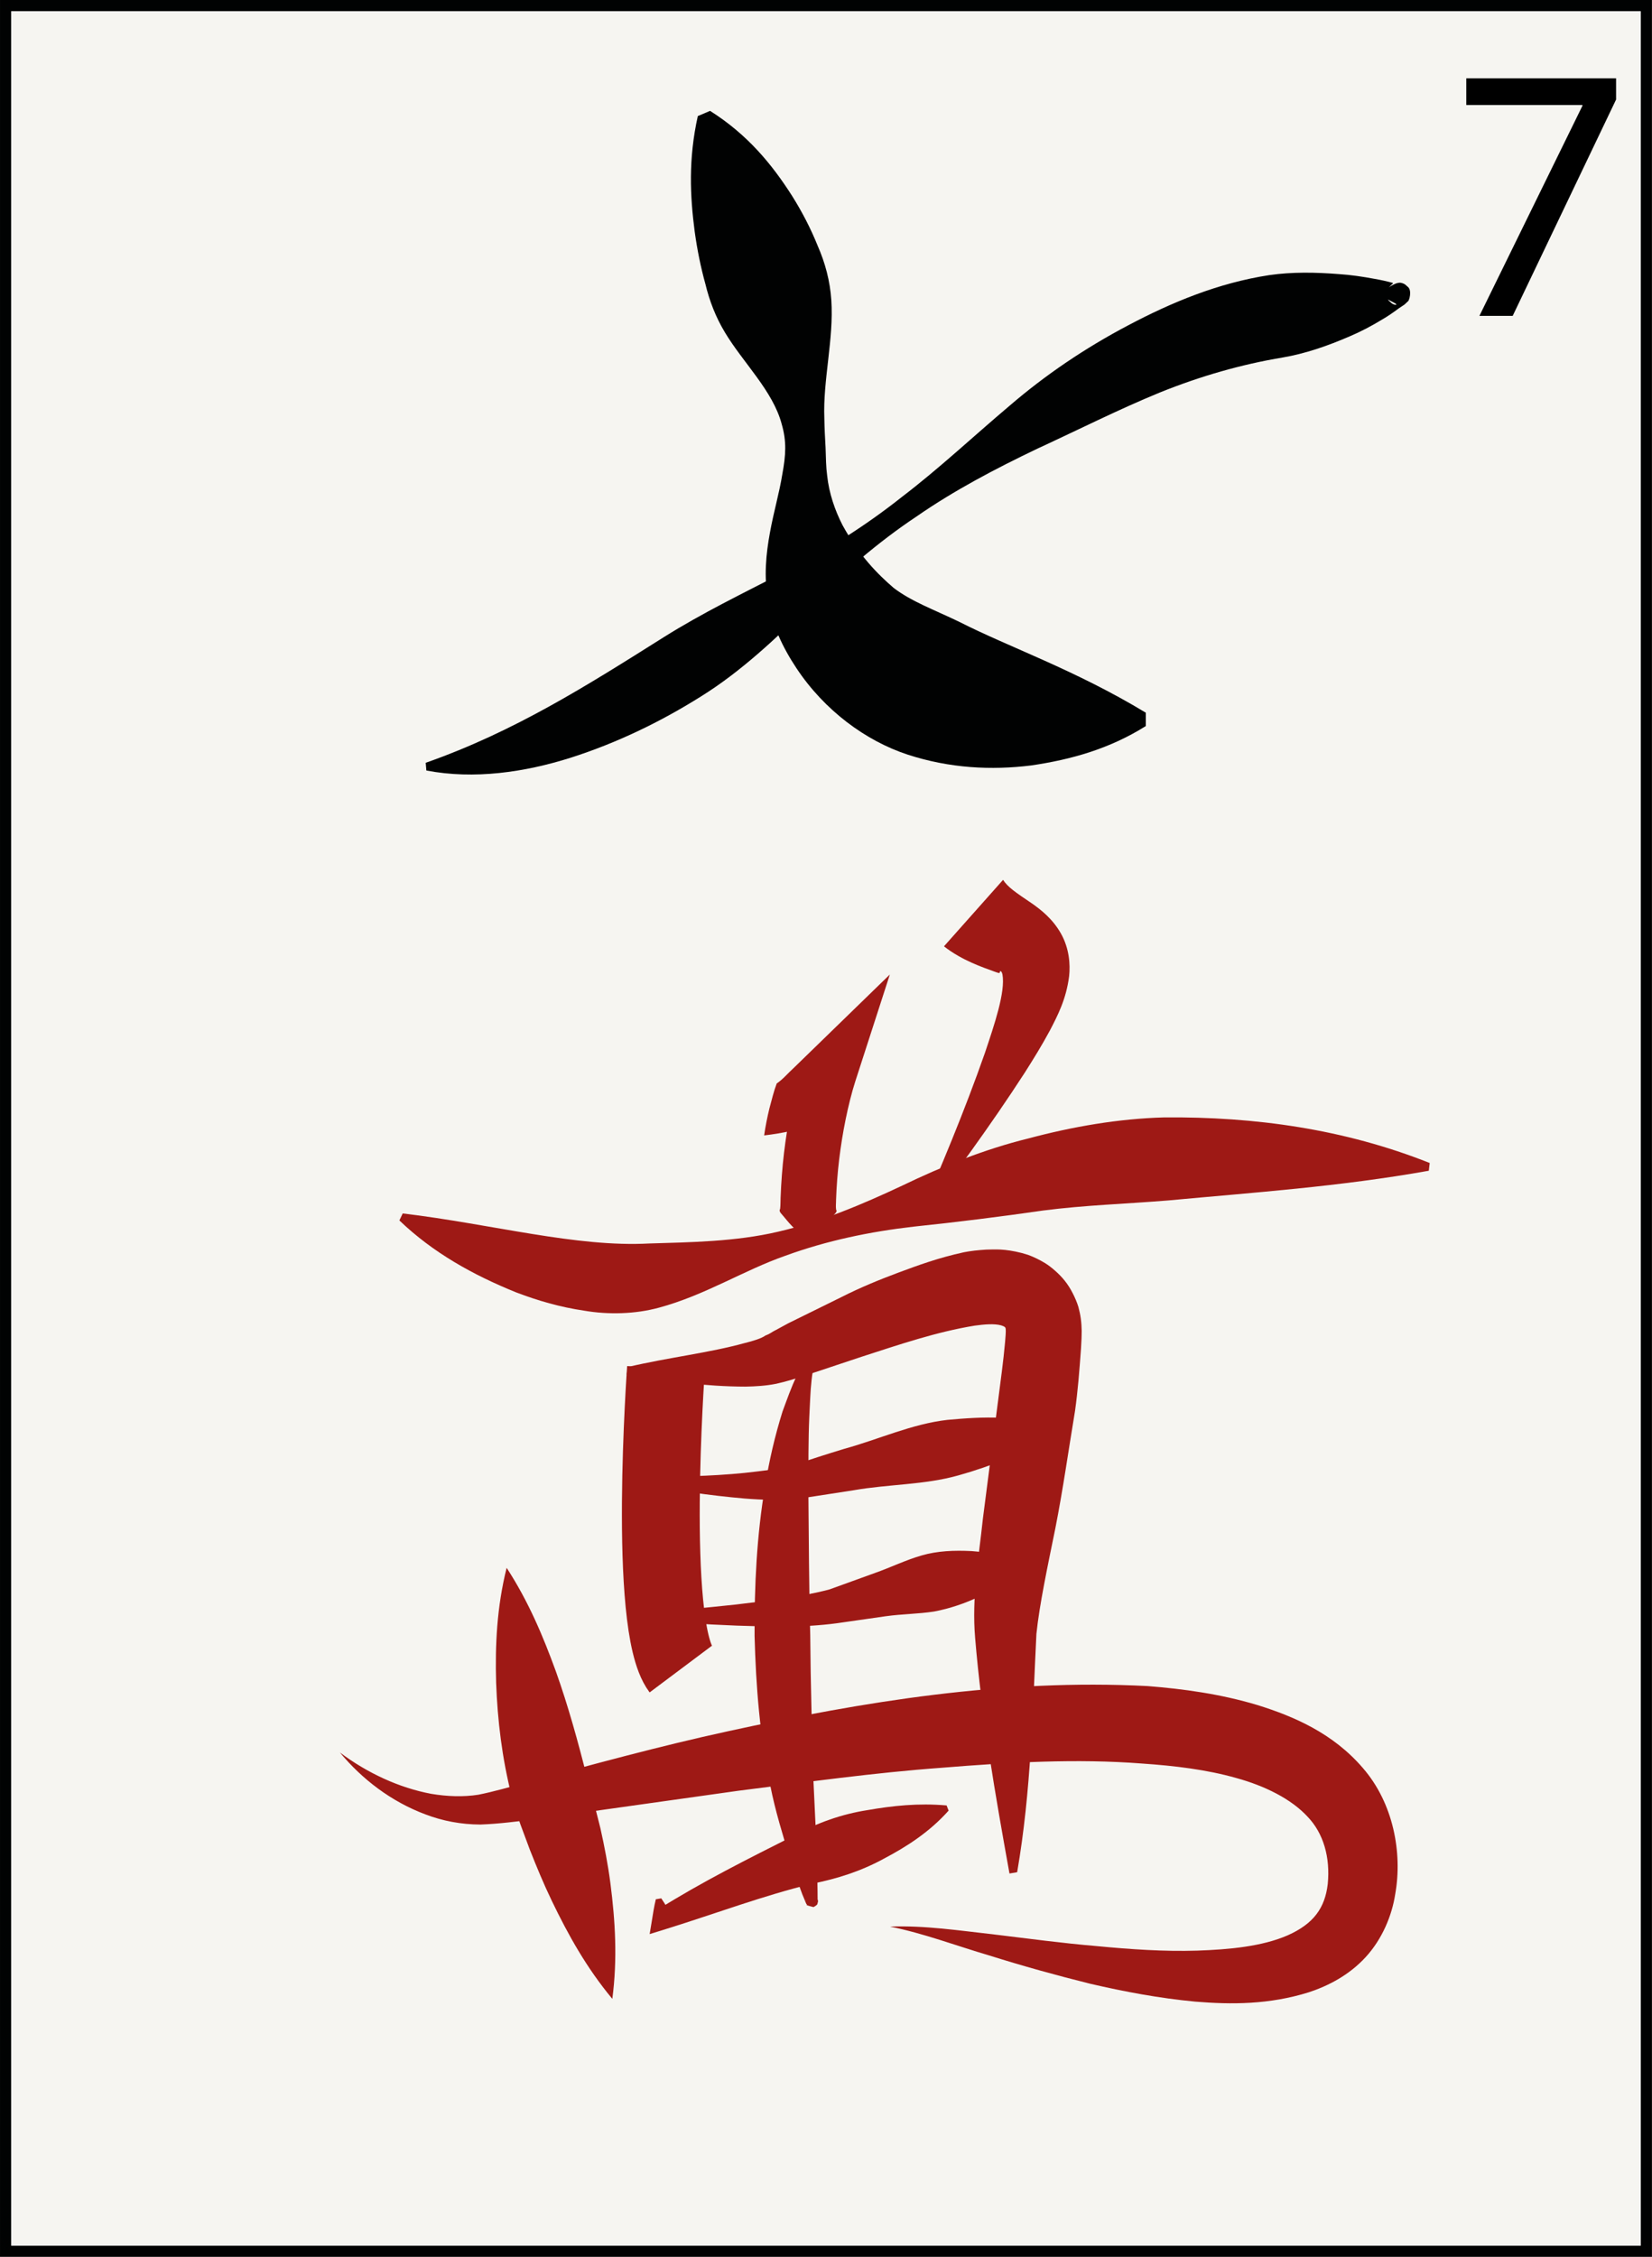 <?xml version="1.0" encoding="utf-8"?>
<!-- Generator: Adobe Illustrator 15.0.0, SVG Export Plug-In . SVG Version: 6.00 Build 0)  -->
<!DOCTYPE svg PUBLIC "-//W3C//DTD SVG 1.1//EN" "http://www.w3.org/Graphics/SVG/1.1/DTD/svg11.dtd">
<svg version="1.1" id="Manzu" xmlns="http://www.w3.org/2000/svg" xmlns:xlink="http://www.w3.org/1999/xlink" x="0px" y="0px"
	 width="54.225px" height="74.064px" viewBox="0 0 54.225 74.064" enable-background="new 0 0 54.225 74.064" xml:space="preserve">
<rect x="0" y="0" width="54.225" height="74.064" fill="#808080" stroke="none"/>
<g id="_x37_man_1_">
	
		<rect x="0.183" y="0.183" fill="#F6F5F1" stroke="#010202" stroke-width="0.365" stroke-miterlimit="10" width="53.857" height="73.7"/>
	<g id="_x37_man">
		<g id="MAN_7_">
			<g>
				<path fill="#9E1915" d="M13.219,39.823c2.945,0.353,5.695,1.117,8.096,0.986c1.323-0.04,2.837-0.058,4.229-0.387
					c1.403-0.324,2.737-0.885,4.067-1.51c1.326-0.639,2.699-1.195,4.153-1.552c1.445-0.386,2.958-0.648,4.445-0.688
					c2.977-0.028,5.92,0.382,8.719,1.496l-0.029,0.254c-2.934,0.524-5.765,0.714-8.543,0.974c-1.389,0.114-2.749,0.154-4.128,0.333
					c-1.374,0.199-2.79,0.376-4.233,0.527c-1.44,0.165-2.857,0.459-4.217,0.956c-1.37,0.478-2.625,1.292-4.149,1.704
					c-0.784,0.214-1.666,0.233-2.444,0.1c-0.791-0.115-1.534-0.331-2.244-0.602c-1.409-0.57-2.724-1.298-3.832-2.361L13.219,39.823z
					"/>
			</g>
			<g>
				<path fill="#9E1915" d="M25.082,37.263c0.045-0.309,0.104-0.604,0.173-0.887c0.075-0.277,0.143-0.563,0.24-0.818
					c0.208-0.14,0.364-0.334,0.548-0.5l0.532-0.517l2.633-2.559l-1.134,3.507c-0.118,0.366-0.231,0.823-0.317,1.247
					c-0.089,0.434-0.158,0.871-0.212,1.311c-0.053,0.439-0.086,0.881-0.102,1.322c0.001,0.109-0.015,0.22,0.001,0.331
					c0.041,0.055-0.013,0.109-0.069,0.164l-0.152,0.167c-0.197,0.227-0.427,0.461-0.674,0.71c-0.271-0.219-0.521-0.451-0.722-0.693
					l-0.155-0.185c-0.057-0.062-0.108-0.125-0.066-0.186c0.017-0.124,0.009-0.247,0.016-0.371c0.019-0.494,0.055-0.987,0.113-1.477
					c0.058-0.49,0.137-0.977,0.235-1.46c0.104-0.492,0.21-0.947,0.379-1.472l1.499,0.949l-0.532,0.517
					c-0.171,0.18-0.37,0.329-0.518,0.534c-0.257,0.09-0.545,0.148-0.823,0.216C25.688,37.177,25.393,37.227,25.082,37.263z"/>
			</g>
			<g>
				<path fill="#9E1915" d="M32.925,28.875c0.149,0.236,0.399,0.405,0.975,0.794c0.269,0.193,0.652,0.485,0.925,0.97
					c0.274,0.487,0.309,1.012,0.268,1.396c-0.096,0.761-0.379,1.297-0.632,1.785c-0.261,0.484-0.538,0.933-0.819,1.375
					c-1.138,1.758-2.354,3.412-3.601,5.053c0.823-1.881,1.619-3.784,2.287-5.691c0.308-0.92,0.68-2.004,0.576-2.58
					c-0.031-0.125-0.08-0.126-0.086-0.072c-0.002,0.049-0.043,0.029-0.213-0.032c-0.31-0.116-1.021-0.344-1.62-0.816L32.925,28.875z
					"/>
			</g>
			<path fill="none" stroke="#9E1915" stroke-width="2.554" stroke-miterlimit="10" d="M21.859,44.925c0,0-0.608,8.392,0.486,9.852
				"/>
			<g>
				<path fill="#9E1915" d="M20.616,44.86c1.341-0.313,2.678-0.464,3.828-0.783c0.27-0.065,0.567-0.159,0.679-0.247
					c0.188-0.071,0.191-0.109,0.354-0.186l0.401-0.218l1.746-0.86c0.597-0.303,1.216-0.559,1.867-0.802
					c0.659-0.244,1.309-0.485,2.153-0.668c0.215-0.042,0.451-0.069,0.728-0.086c0.3-0.004,0.586-0.035,1.169,0.112l0.208,0.062
					c0.079,0.027,0.19,0.077,0.282,0.121c0.19,0.096,0.36,0.182,0.608,0.404c0.223,0.197,0.413,0.42,0.569,0.728
					c0.076,0.147,0.142,0.301,0.189,0.454c0.034,0.126,0.062,0.257,0.08,0.39c0.018,0.134,0.026,0.268,0.028,0.398l-0.002,0.113
					l-0.003,0.135l-0.017,0.325c-0.053,0.742-0.104,1.389-0.196,2.05c-0.216,1.302-0.396,2.583-0.644,3.842
					c-0.256,1.261-0.524,2.509-0.624,3.48c-0.124,2.453-0.167,5.135-0.632,7.819l-0.252,0.043c-0.461-2.561-0.91-5.117-1.127-7.728
					c-0.115-1.338,0.119-2.633,0.255-3.923l0.498-3.865c0.081-0.642,0.173-1.286,0.229-1.922c0.012-0.14,0.031-0.353,0.021-0.434
					c-0.006-0.052-0.025-0.077-0.147-0.117c-0.233-0.065-0.564-0.033-0.867,0.008c-1.245,0.201-2.483,0.623-3.713,1.021
					l-1.851,0.616c-0.31,0.099-0.628,0.2-0.954,0.271c-0.346,0.069-0.675,0.087-1.008,0.094c-1.323-0.003-2.614-0.183-3.902-0.398
					L20.616,44.86z"/>
			</g>
			<g>
				<path fill="#9E1915" d="M20.981,48.48c1.161-0.013,2.324-0.027,3.46-0.142c0.562-0.062,1.133-0.124,1.632-0.265
					c0.483-0.162,1.104-0.363,1.645-0.526c1.127-0.31,2.213-0.816,3.382-0.949c1.165-0.106,2.37-0.172,3.614,0.29l-0.002,0.183
					c-1.071,0.598-2.144,1.039-3.257,1.35c-1.107,0.312-2.293,0.287-3.43,0.486l-1.743,0.269c-0.644,0.069-1.238,0.051-1.834,0.004
					c-1.184-0.103-2.34-0.269-3.486-0.516L20.981,48.48z"/>
			</g>
			<g>
				<path fill="#9E1915" d="M20.962,52.955c1.065-0.092,2.129-0.18,3.187-0.296c1.046-0.129,2.132-0.245,3.077-0.496l1.498-0.542
					c0.51-0.18,1.006-0.423,1.526-0.573c0.521-0.152,1.074-0.172,1.638-0.144c0.559,0.044,1.153,0.121,1.722,0.457l-0.002,0.184
					c-0.98,0.668-1.906,1.146-2.948,1.343c-0.52,0.08-1.062,0.081-1.589,0.155l-1.606,0.23c-1.15,0.152-2.207,0.112-3.29,0.077
					c-1.074-0.043-2.145-0.106-3.213-0.214L20.962,52.955z"/>
			</g>
			<g>
				<path fill="#9E1915" d="M16.63,51.454c0.722,1.111,1.2,2.256,1.618,3.404c0.408,1.146,0.729,2.319,1.01,3.433
					c0.073,0.298,0.125,0.495,0.223,0.811l0.227,0.9c0.134,0.6,0.25,1.202,0.329,1.813c0.158,1.225,0.234,2.471,0.062,3.785
					c-0.849-1.02-1.452-2.107-1.985-3.214c-0.267-0.553-0.499-1.115-0.721-1.677l-0.313-0.841c-0.094-0.263-0.214-0.647-0.29-0.939
					c-0.312-1.244-0.459-2.458-0.505-3.7C16.249,53.99,16.308,52.74,16.63,51.454z"/>
			</g>
			<g>
				<path fill="#9E1915" d="M11.156,57.513c0.907,0.681,1.95,1.161,2.998,1.358c0.524,0.088,1.056,0.107,1.548,0.029
					c0.483-0.095,1.055-0.259,1.589-0.406c2.181-0.592,4.381-1.194,6.61-1.678c4.46-0.974,9.009-1.724,13.764-1.482
					c1.188,0.095,2.394,0.259,3.607,0.623c1.192,0.37,2.486,0.925,3.467,2.072c0.997,1.15,1.299,2.777,1.058,4.132
					c-0.109,0.715-0.434,1.485-0.971,2.069c-0.539,0.588-1.222,0.942-1.866,1.154c-1.307,0.408-2.541,0.404-3.726,0.307
					c-1.186-0.112-2.326-0.327-3.448-0.587c-1.118-0.278-2.218-0.584-3.304-0.925c-1.091-0.321-2.152-0.726-3.266-0.951
					c1.146-0.043,2.287,0.133,3.413,0.258c1.128,0.135,2.245,0.288,3.36,0.381c1.111,0.107,2.221,0.183,3.3,0.15
					c1.068-0.036,2.144-0.139,2.977-0.502c0.849-0.378,1.224-0.894,1.316-1.686c0.085-0.872-0.137-1.666-0.671-2.217
					c-0.527-0.567-1.38-1-2.342-1.263c-0.96-0.272-2.016-0.4-3.082-0.472c-2.142-0.167-4.358-0.042-6.569,0.138
					c-2.219,0.161-4.437,0.473-6.669,0.753l-6.717,0.945c-0.577,0.064-1.115,0.141-1.758,0.166
					c-0.637-0.002-1.245-0.117-1.812-0.334C12.834,59.122,11.885,58.39,11.156,57.513z"/>
			</g>
			<g>
				<path fill="#9E1915" d="M26.932,44.134c-0.336,0.746-0.322,1.554-0.367,2.346c-0.036,0.795-0.027,1.594-0.032,2.392
					c0.017,1.596,0.019,3.191,0.062,4.787c0.012,1.595,0.058,3.188,0.105,4.776l0.114,2.414l0.021,1.225l0.001,0.15l0.001,0.071
					c0,0.009,0.001,0.022-0.002,0.021l-0.013-0.023c-0.081-0.021,0.157,0.003-0.228-0.09c-0.173,0.096-0.105,0.102-0.141,0.157
					c-0.002,0.021,0.001,0.02,0.002,0.018c0.016-0.078,0.02-0.192,0.027-0.291l0.058-0.619l0.217,0.586
					c0.032,0.103,0.062,0.189,0.09,0.314c0.001,0.01,0.004,0.021,0.001,0.055c-0.035,0.059,0.03,0.068-0.145,0.165
					c-0.389-0.094-0.149-0.075-0.232-0.098l-0.021-0.042l-0.021-0.052l-0.032-0.078l-0.061-0.146
					c-0.149-0.39-0.271-0.78-0.405-1.169c-0.236-0.779-0.482-1.565-0.645-2.39c-0.347-1.63-0.474-3.277-0.518-4.924
					c-0.007-1.646,0.068-3.296,0.348-4.932c0.13-0.818,0.319-1.632,0.57-2.435C25.975,45.551,26.244,44.671,26.932,44.134z"/>
			</g>
			<g>
				<path fill="#9E1915" d="M21.706,62.301c0.14,0.205,0.254,0.414,0.374,0.623l-0.489-0.254c1.437-0.904,2.949-1.66,4.484-2.433
					c0.756-0.42,1.562-0.701,2.396-0.831c0.828-0.144,1.667-0.236,2.6-0.154l0.066,0.17c-0.625,0.7-1.364,1.176-2.121,1.575
					c-0.754,0.413-1.538,0.661-2.354,0.823c-1.61,0.391-3.169,0.98-4.777,1.48l-0.561,0.174l0.071-0.429
					c0.039-0.237,0.073-0.475,0.132-0.714L21.706,62.301z"/>
			</g>
		</g>
		<g>
			<g>
				<path fill="#010202" d="M23.307,3.639c1.228,0.775,2.032,1.753,2.695,2.794c0.327,0.522,0.609,1.066,0.837,1.632
					c0.246,0.561,0.406,1.154,0.448,1.785c0.086,1.27-0.279,2.631-0.229,3.877c0.005,0.316,0.021,0.633,0.04,0.961
					c0.012,0.352,0.014,0.641,0.053,0.925c0.061,0.576,0.254,1.134,0.503,1.621c0.543,0.99,1.14,1.597,1.681,2.062
					c0.592,0.451,1.324,0.712,2.146,1.109c1.653,0.841,3.798,1.575,6.129,2.985v0.438c-1.19,0.747-2.445,1.099-3.756,1.292
					c-1.308,0.163-2.683,0.096-4.066-0.356c-1.372-0.451-2.73-1.452-3.646-2.836c-0.455-0.683-0.812-1.443-0.93-2.223
					c-0.145-0.773-0.067-1.533,0.059-2.218c0.124-0.688,0.31-1.314,0.407-1.919c0.117-0.635,0.145-1.083-0.019-1.648
					c-0.289-1.095-1.273-2.021-1.866-3.014c-0.301-0.5-0.505-1.028-0.64-1.588C23,8.768,22.886,8.198,22.804,7.612
					c-0.155-1.176-0.212-2.398,0.101-3.802L23.307,3.639z"/>
			</g>
			<g>
				<path fill="#010202" d="M13.973,25.034c2.909-1.021,5.295-2.536,7.815-4.123c1.251-0.787,2.614-1.448,3.977-2.149
					c1.362-0.697,2.652-1.511,3.846-2.459c1.211-0.924,2.333-1.978,3.521-2.982c1.183-1.018,2.486-1.9,3.903-2.646
					c1.41-0.746,2.951-1.39,4.628-1.646c0.75-0.108,1.518-0.094,2.29-0.033c0.386,0.025,0.776,0.083,1.167,0.156
					c0.191,0.033,0.397,0.078,0.566,0.124c0.018,0.006,0.039,0.012,0.038,0.022c-0.015,0.027,0.026-0.033-0.122,0.119
					c-0.041-0.002-0.15,0.368,0.01,0.474C45.721,10,45.74,9.978,45.772,9.997c0.039,0.009,0.048,0.006,0.056,0.005
					c0.02-0.023-0.044-0.051-0.081-0.073l-0.282-0.147l-0.021-0.255c0.093-0.062,0.184-0.131,0.286-0.182
					c0.059-0.024,0.091-0.055,0.204-0.067c0.02,0,0.04-0.001,0.09,0.013c0.038,0.021,0.063,0.002,0.175,0.114
					c0.165,0.111,0.054,0.488,0.009,0.489c-0.167,0.168-0.148,0.117-0.184,0.153l-0.099,0.065c-0.197,0.146-0.364,0.262-0.547,0.368
					c-0.355,0.217-0.714,0.405-1.077,0.559c-0.726,0.314-1.459,0.569-2.211,0.696c-1.329,0.222-2.681,0.605-4.021,1.147
					c-1.335,0.547-2.654,1.213-4.024,1.845c-1.359,0.65-2.716,1.36-3.963,2.225c-1.265,0.841-2.412,1.844-3.515,2.925
					c-1.104,1.077-2.234,2.156-3.561,2.981c-1.319,0.829-2.753,1.523-4.273,2.009c-1.514,0.479-3.171,0.72-4.738,0.42L13.973,25.034
					z"/>
			</g>
		</g>
	</g>
</g>
<g>
	<path d="M53.046,2.571v0.696l-3.394,7.1H48.56l3.382-6.896V3.446h-3.813V2.571H53.046z"/>
</g>
</svg>
